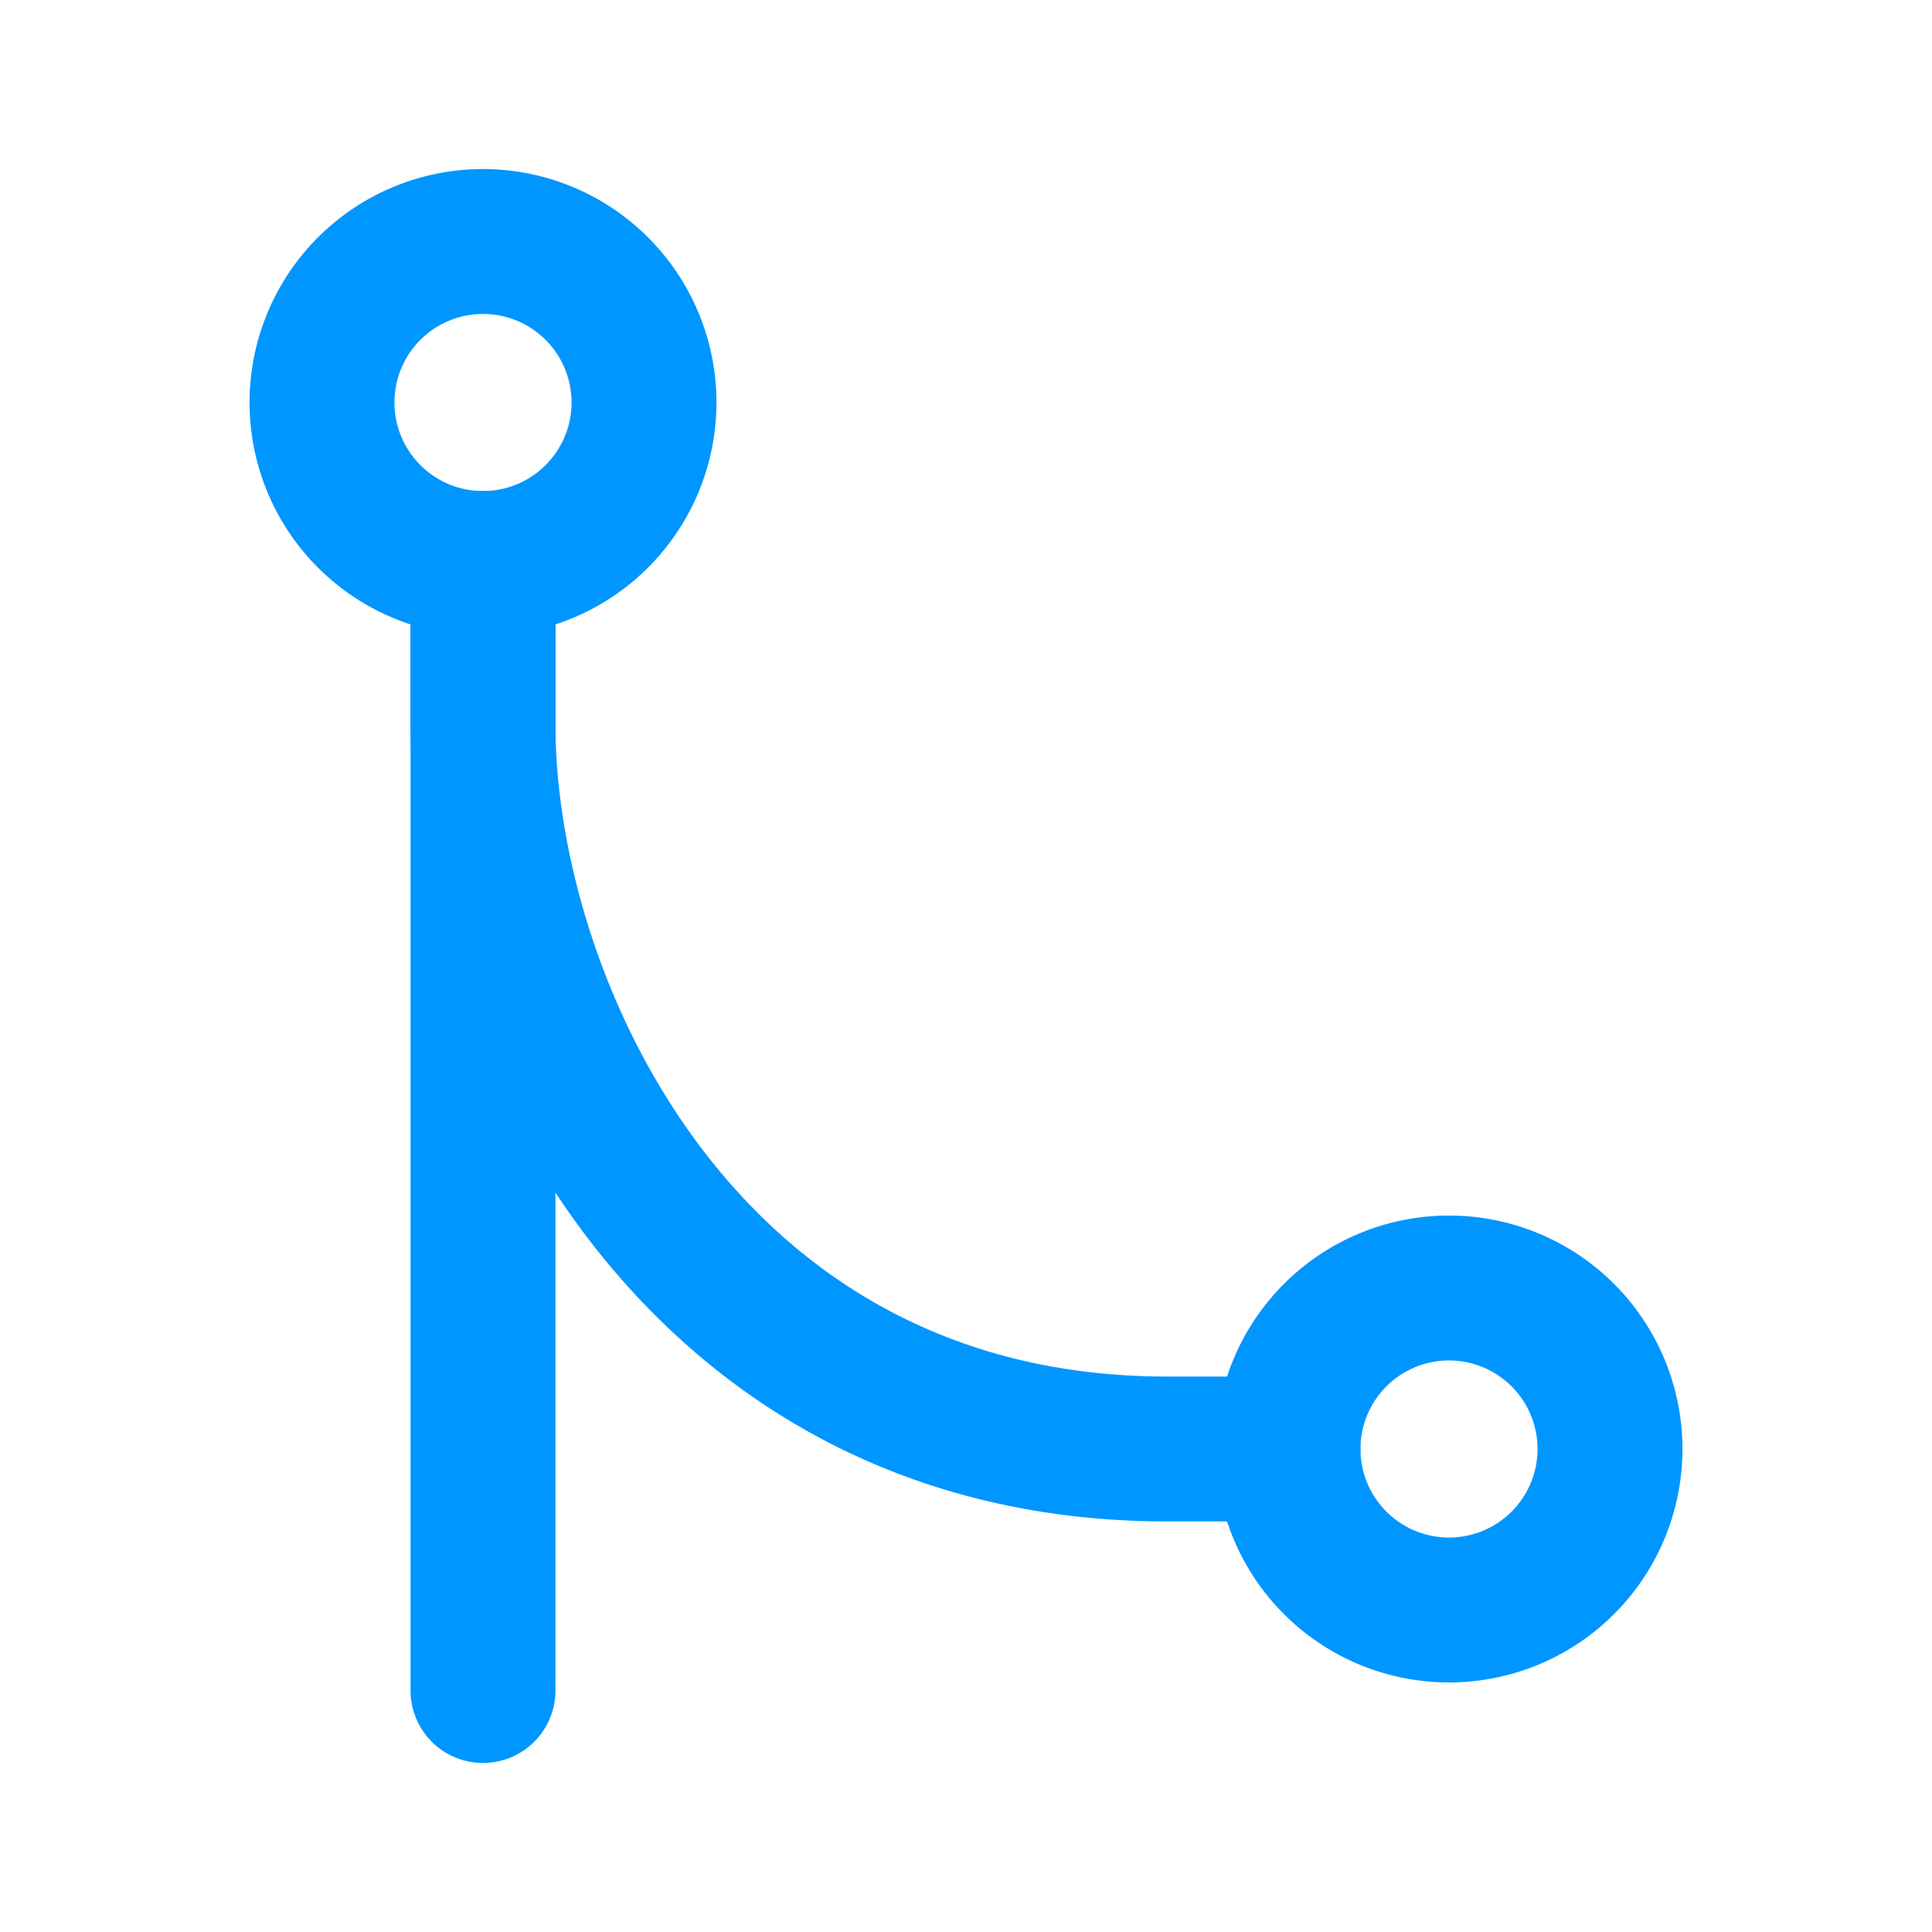 <?xml version="1.0" encoding="UTF-8"?><svg width="24px" height="24px" viewBox="0 0 24 24" stroke-width="1.8" fill="none" xmlns="http://www.w3.org/2000/svg" color="#0096ff"><path d="M18 20a2 2 0 100-4 2 2 0 000 4zM6 21V7" stroke="#0096ff" stroke-width="1.8" stroke-linecap="round" stroke-linejoin="round"></path><path d="M6 7v2c0 3.5 2.5 9 8.5 9H16M6 7a2 2 0 100-4 2 2 0 000 4z" stroke="#0096ff" stroke-width="1.8" stroke-linecap="round" stroke-linejoin="round"></path></svg>
